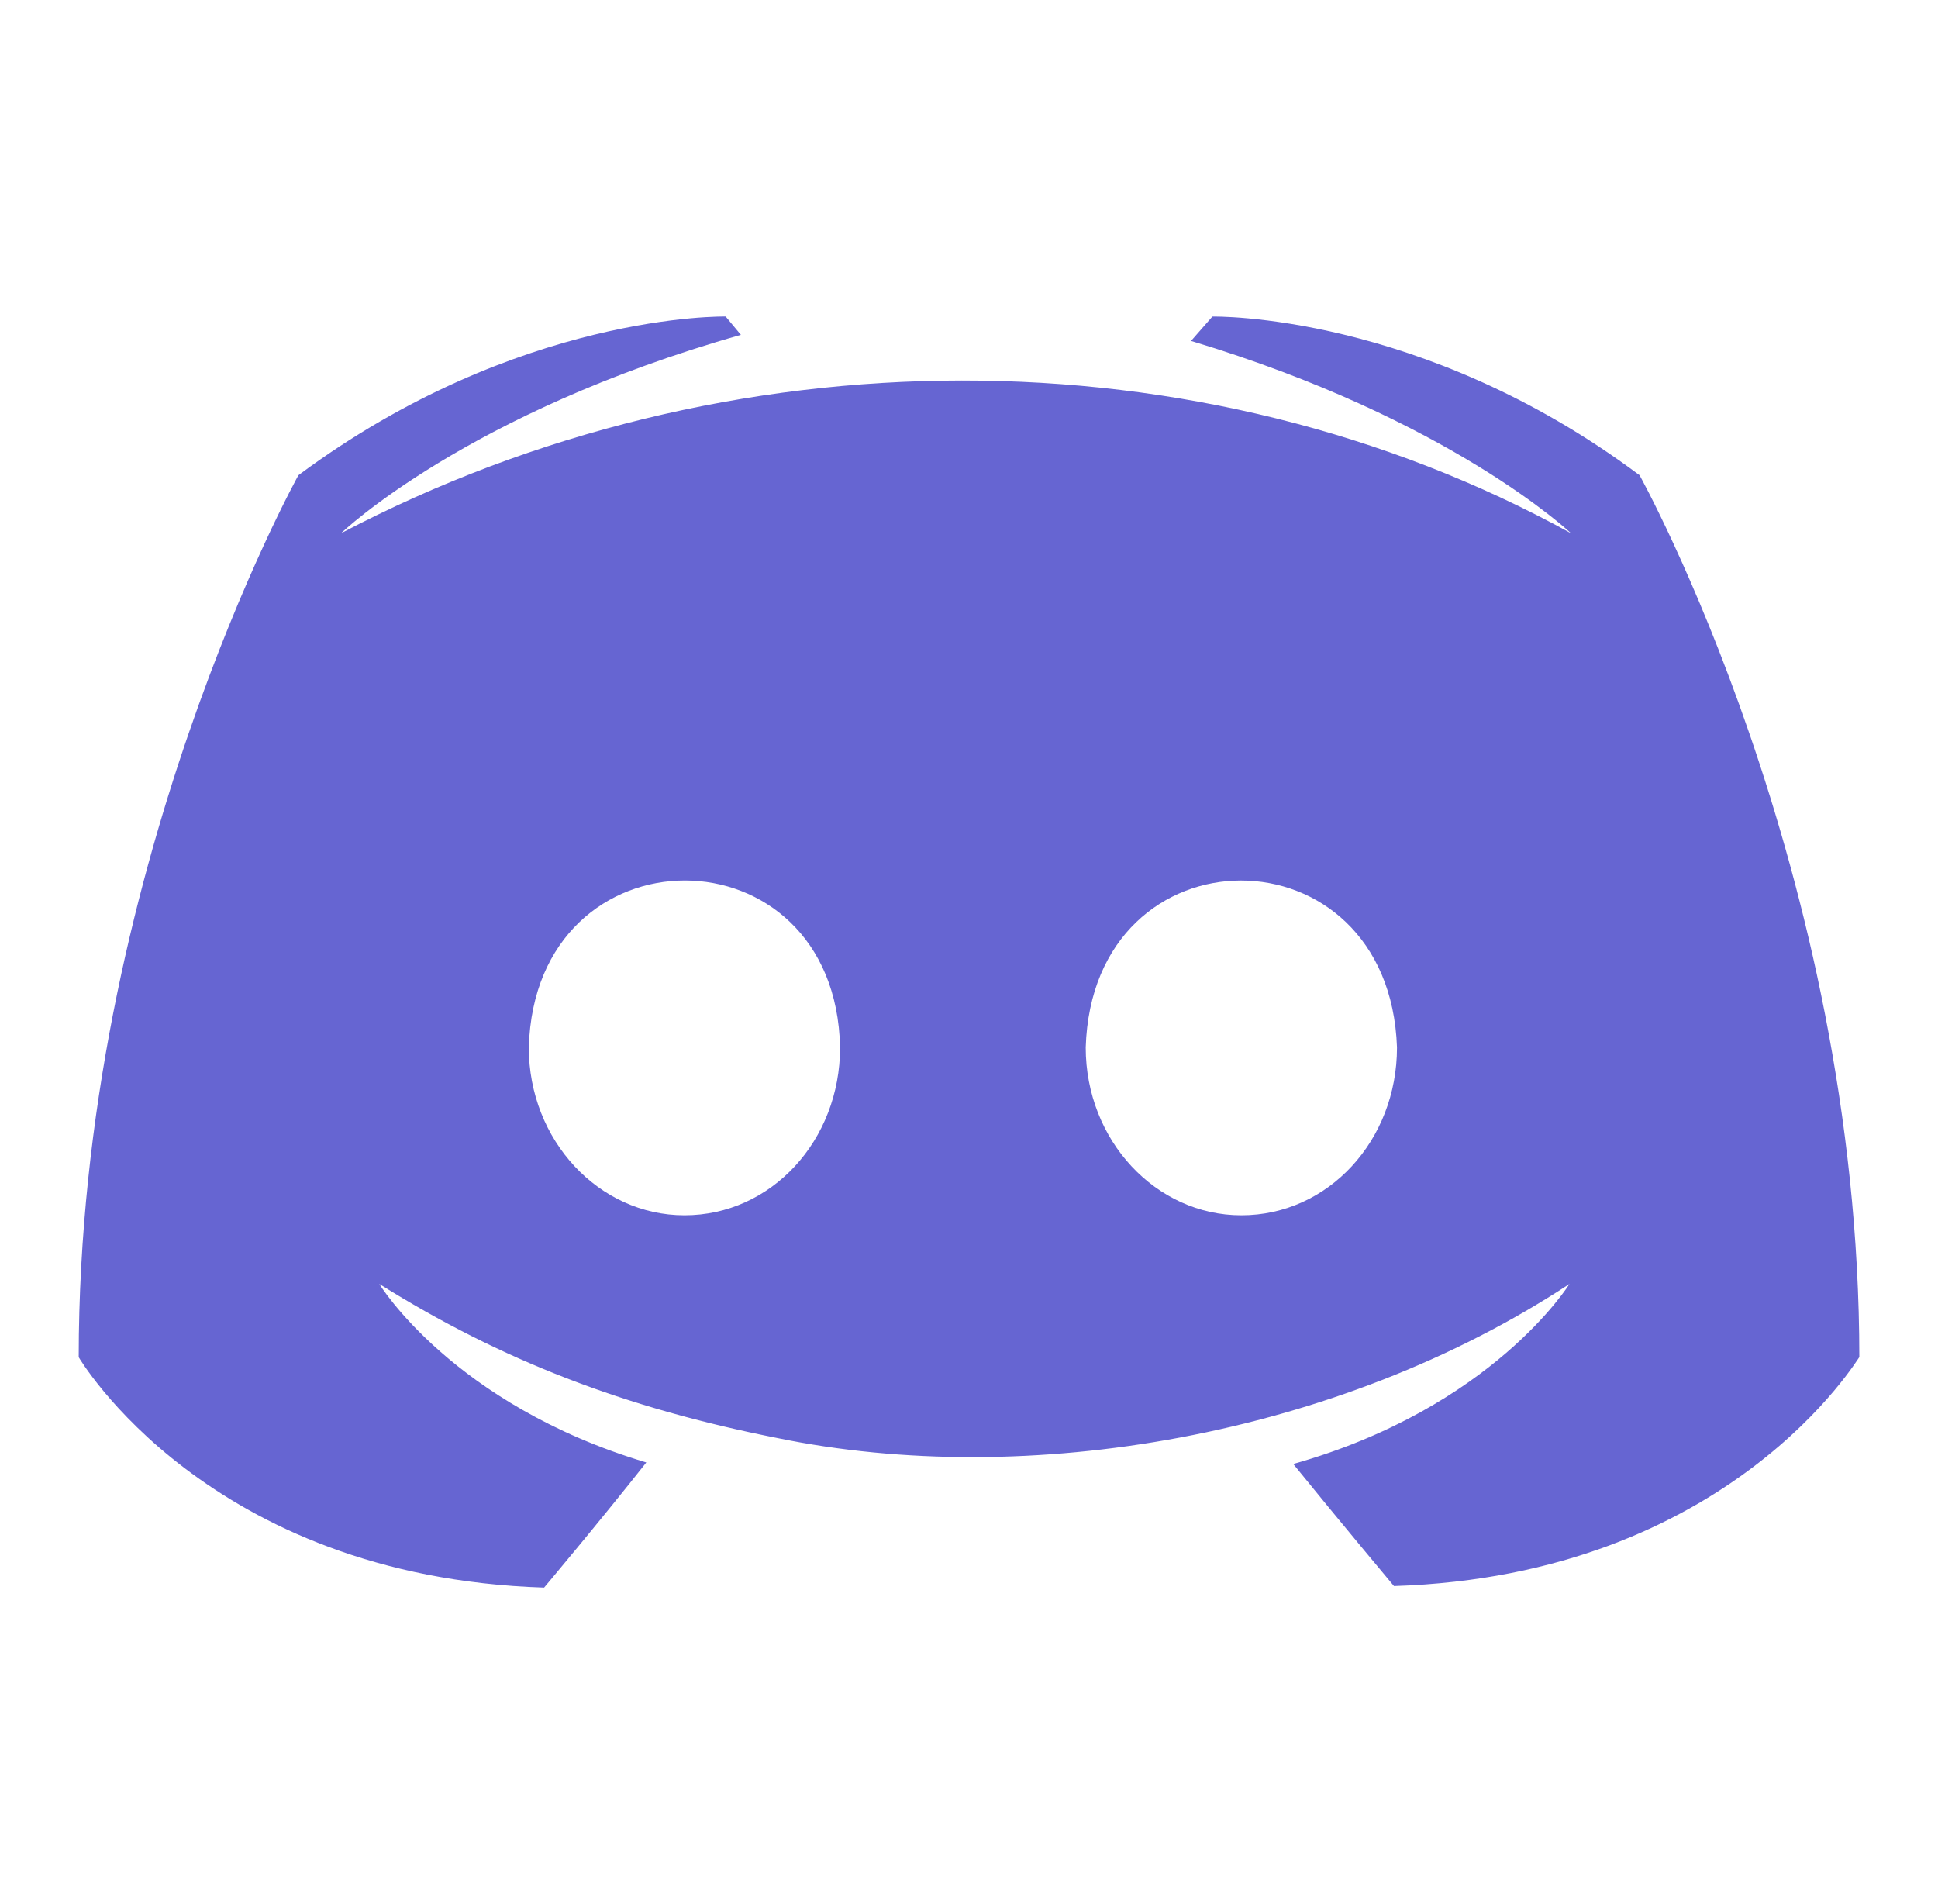 <svg width="57" height="56" viewBox="0 0 57 56" fill="none" xmlns="http://www.w3.org/2000/svg">
<path d="M48.223 13.977C41.806 9.175 35.658 9.31 35.658 9.31L35.03 10.027C42.658 12.316 46.204 15.682 46.204 15.682C35.289 9.672 21.386 9.716 10.033 15.682C10.033 15.682 13.713 12.136 21.791 9.848L21.343 9.309C21.343 9.309 15.239 9.175 8.777 13.976C8.777 13.976 2.315 25.599 2.315 39.915C2.315 39.915 6.085 46.377 16.003 46.691C16.003 46.691 17.663 44.717 19.009 43.011C13.31 41.306 11.156 37.761 11.156 37.761C14.736 40.002 18.357 41.404 22.869 42.294C30.209 43.804 39.34 42.251 46.16 37.761C46.16 37.761 43.916 41.396 38.037 43.056C39.383 44.717 40.999 46.646 40.999 46.646C50.916 46.332 54.686 39.87 54.686 39.915C54.685 25.599 48.223 13.977 48.223 13.977ZM20.131 35.742C17.617 35.742 15.553 33.542 15.553 30.805C15.737 24.249 24.57 24.269 24.708 30.805C24.708 33.542 22.688 35.742 20.131 35.742ZM36.51 35.742C33.997 35.742 31.933 33.542 31.933 30.805C32.134 24.262 40.858 24.259 41.088 30.805C41.088 33.542 39.068 35.742 36.51 35.742Z" fill="#6665D2"/>
</svg>
